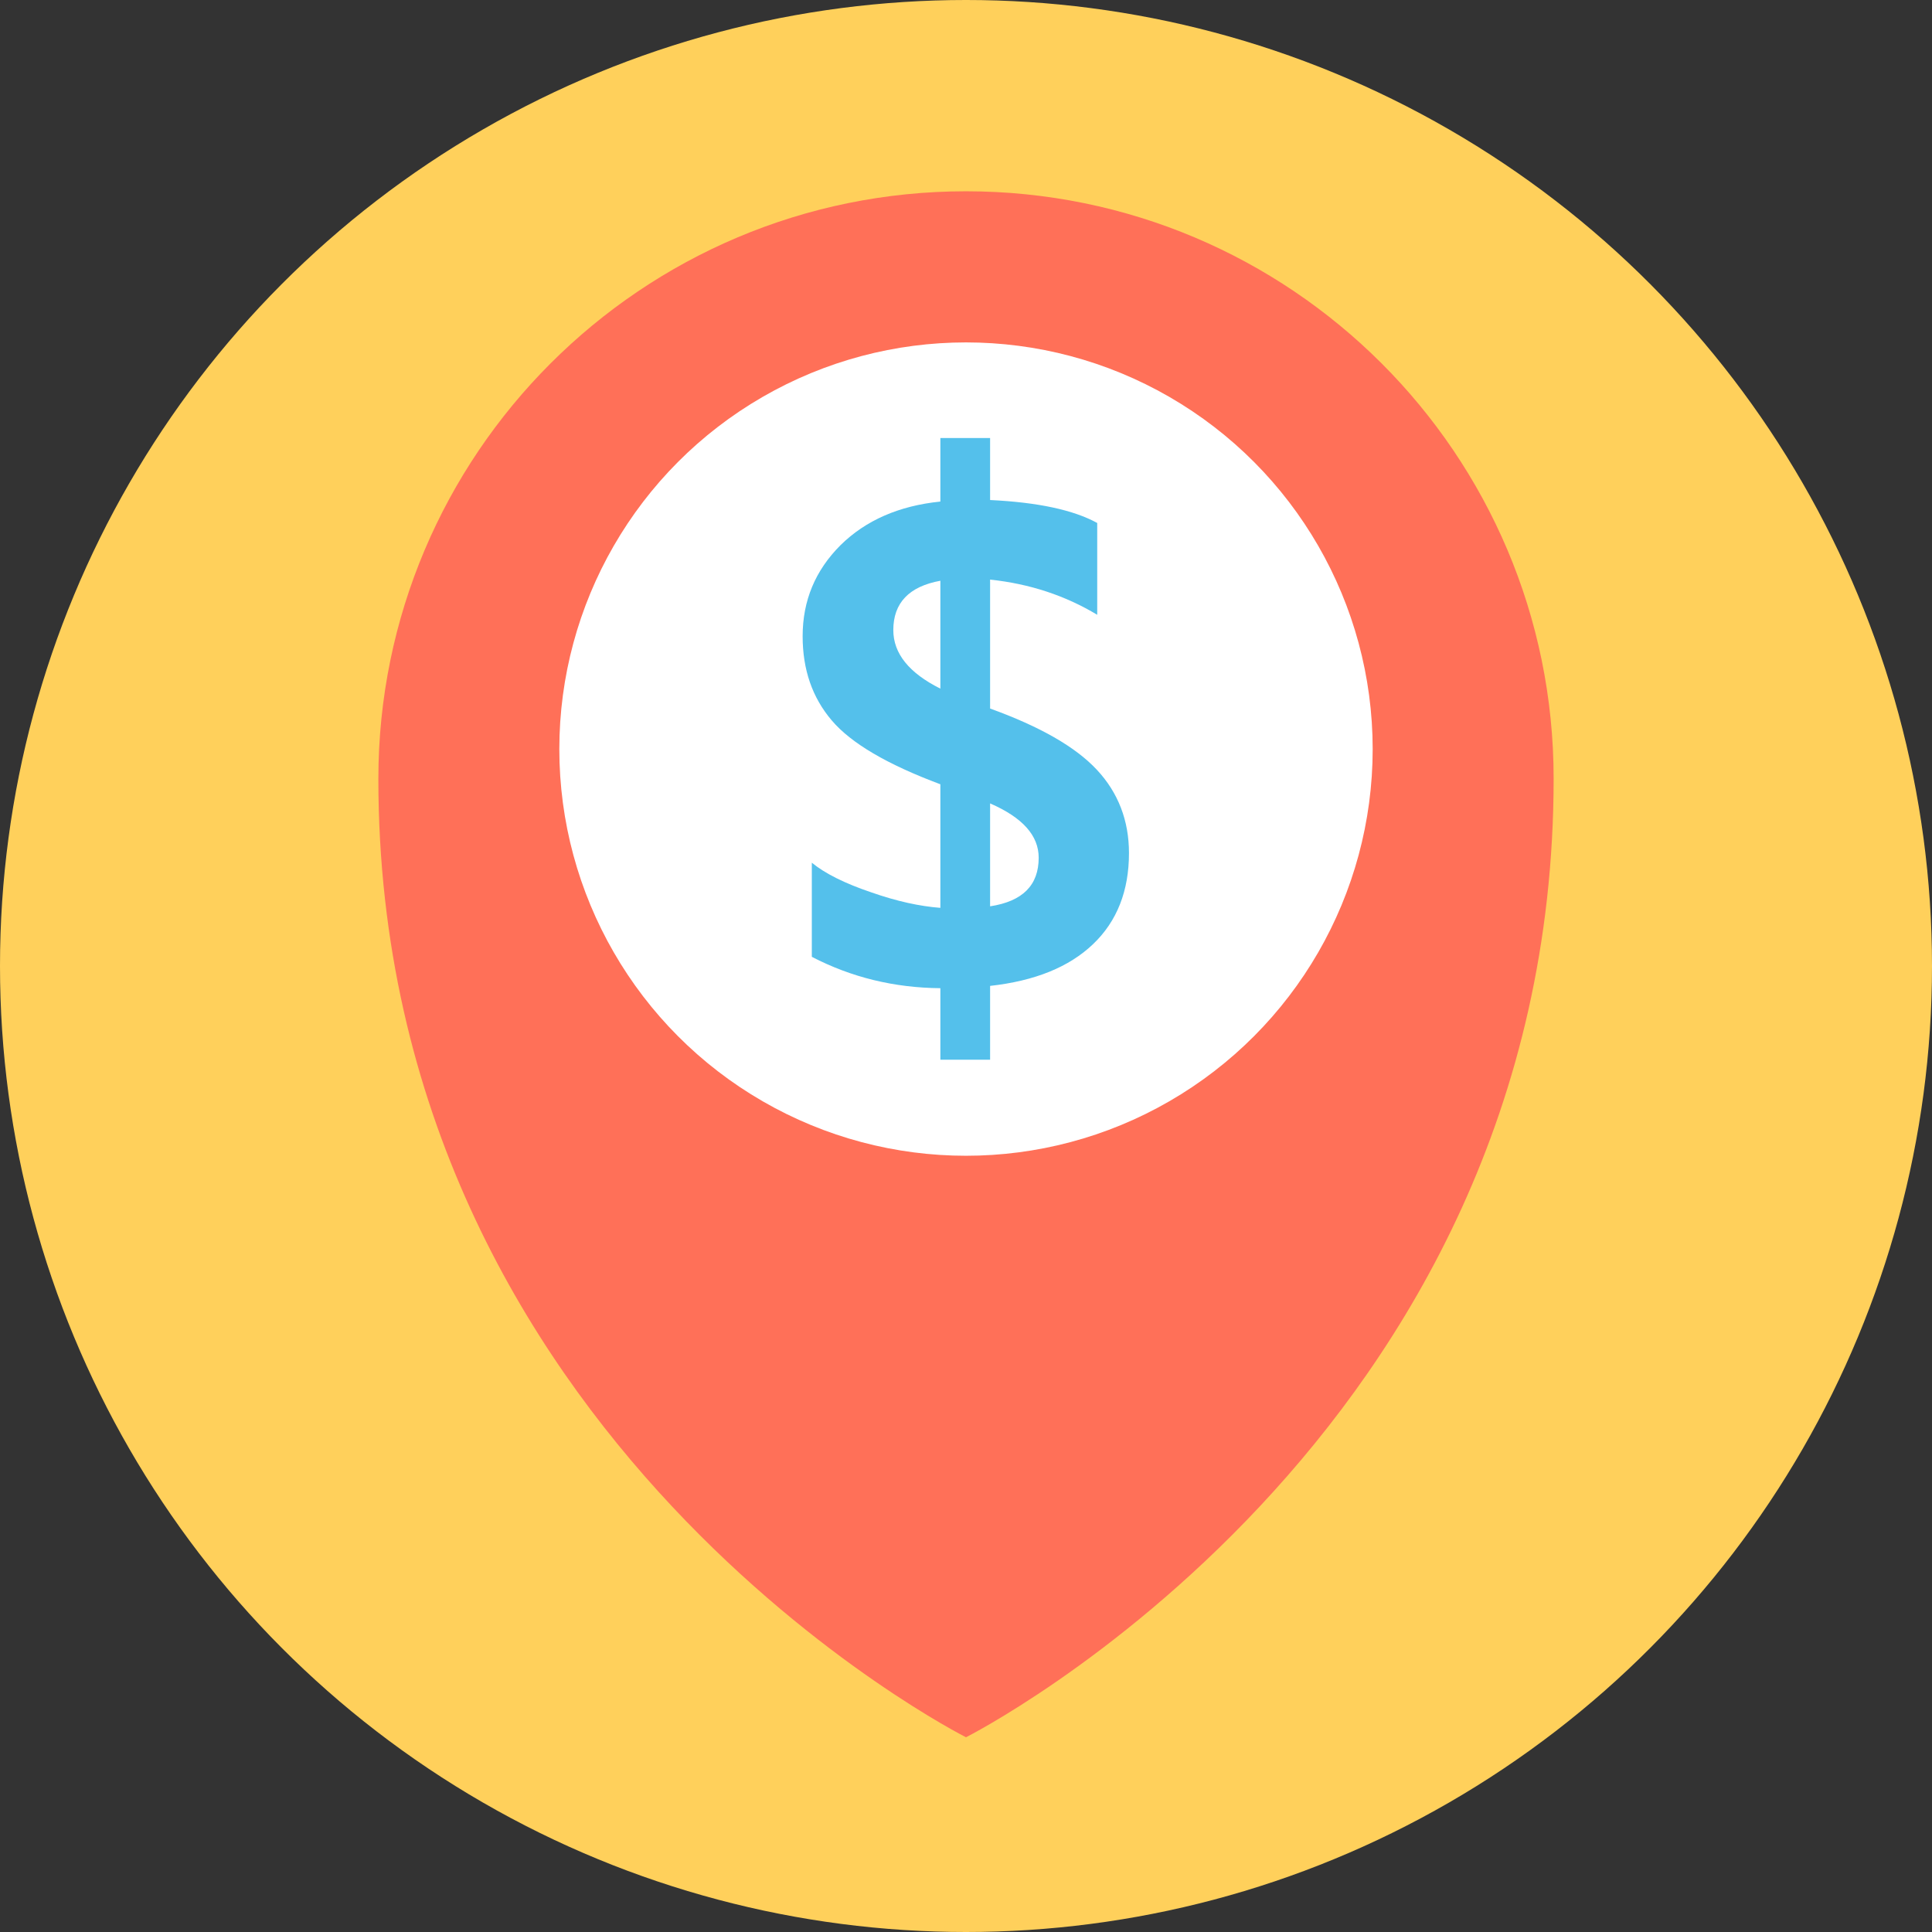 <?xml version="1.0" encoding="iso-8859-1"?>
<!-- Generator: Adobe Illustrator 19.0.0, SVG Export Plug-In . SVG Version: 6.00 Build 0)  -->
<svg xmlns="http://www.w3.org/2000/svg" xmlns:xlink="http://www.w3.org/1999/xlink" version="1.1" id="Layer_1" x="0px" y="0px" viewBox="0 0 505 505" style="enable-background:new 0 0 505 505;" xml:space="preserve">
<rect x="0" y="0" width="505" height="505" fill="#333333" stroke="none"/>
<circle style="fill:#FFD05B;" cx="252.5" cy="252.5" r="252.5"/>
<path style="fill:#FF7058;" d="M252.5,50c-84.8,0-153.6,68.8-153.6,153.6c0,173.2,153.6,250.5,153.6,250.5s153.6-77.4,153.6-250.6  C406.1,118.7,337.3,50,252.5,50z"/>
<circle style="fill:#FFFFFF;" cx="252.5" cy="195.8" r="106.3"/>
<path style="fill:#54C0EB;" d="M258.8,257.7V277h-13v-18.7c-12-0.1-23.2-2.8-33.6-8.2v-24.6c3.4,2.8,8.6,5.4,15.4,7.7  c6.8,2.4,12.9,3.7,18.2,4.1V205c-13.9-5.2-23.3-10.7-28.4-16.7c-5.1-6-7.6-13.3-7.6-22c0-9.3,3.3-17.2,9.9-23.8  c6.6-6.5,15.3-10.3,26.1-11.4v-16.6h13v16.2c12.5,0.6,21.8,2.6,28,6v24c-8.3-5-17.6-8.1-28-9.2v33.7c13,4.7,22.3,10,27.9,16  s8.4,13.3,8.4,21.8c0,9.8-3.1,17.8-9.4,23.8C279.4,252.8,270.5,256.4,258.8,257.7z M245.8,180v-28.2c-8.2,1.5-12.3,5.8-12.3,12.9  C233.5,170.8,237.6,175.9,245.8,180z M258.8,210v26.9c8.5-1.3,12.7-5.5,12.7-12.7C271.5,218.4,267.3,213.7,258.8,210z"/>
<g>
</g>
<g>
</g>
<g>
</g>
<g>
</g>
<g>
</g>
<g>
</g>
<g>
</g>
<g>
</g>
<g>
</g>
<g>
</g>
<g>
</g>
<g>
</g>
<g>
</g>
<g>
</g>
<g>
</g>
</svg>
